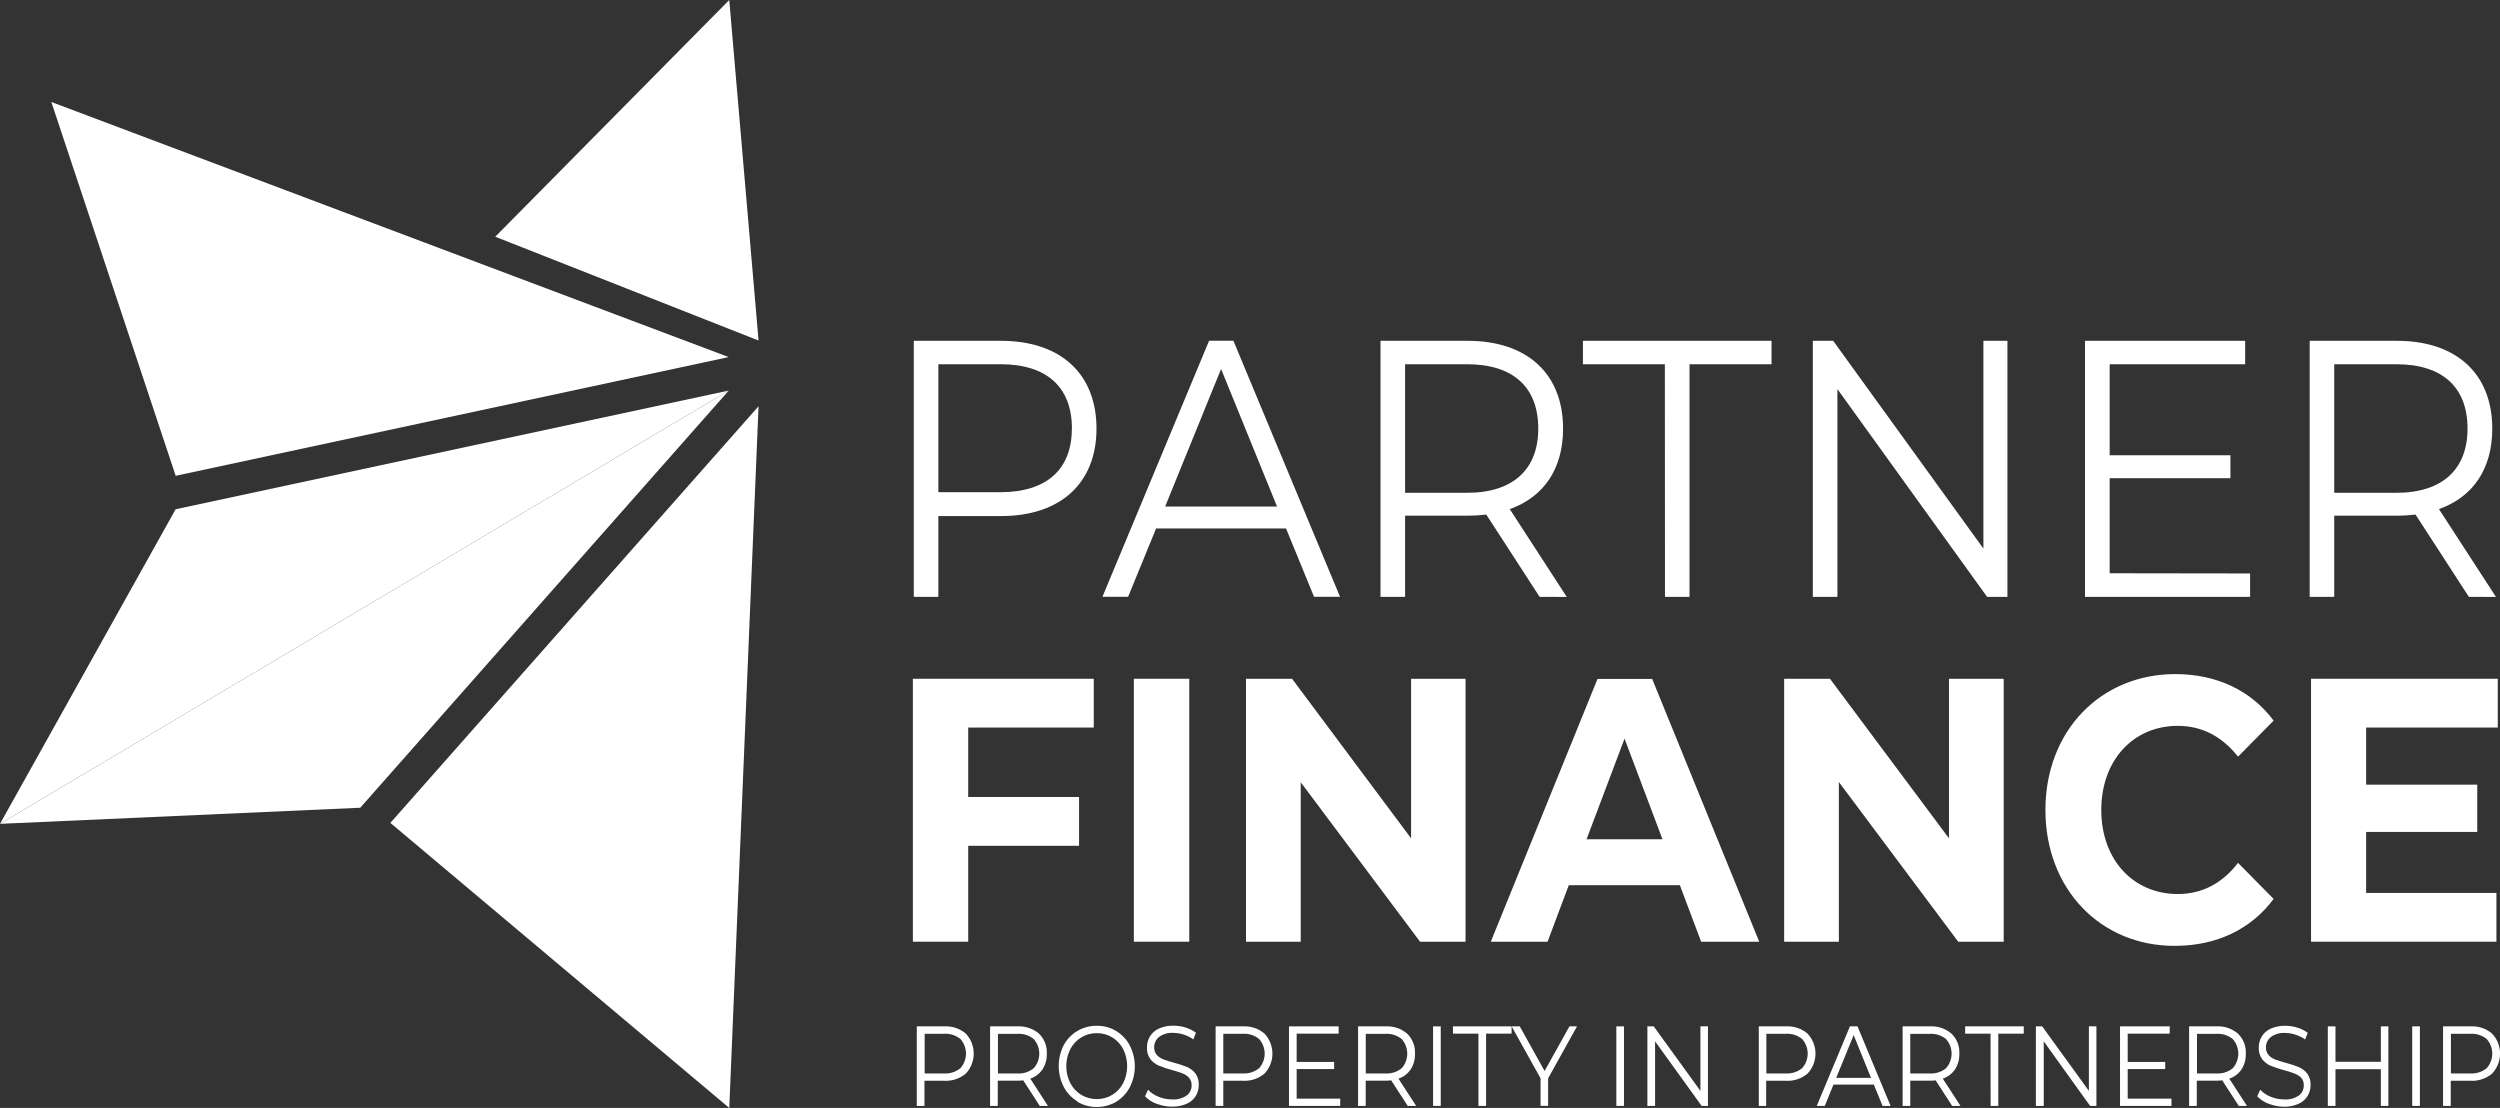 <svg width="88" height="39" viewBox="0 0 88 39" fill="none" xmlns="http://www.w3.org/2000/svg">
<rect x="0" y="0" width="88" height="39" fill="#333333" stroke="none"/>
<path d="M38.597 15.087C38.597 17.005 37.329 18.165 35.242 18.165H33.03V21.009H32.165V11.997H35.238C37.329 11.997 38.597 13.155 38.597 15.087ZM37.732 15.087C37.732 13.644 36.867 12.821 35.221 12.821H33.03V17.326H35.211C36.861 17.326 37.729 16.504 37.729 15.087H37.732Z" fill="white"/>
<path d="M45.269 18.603H40.694L39.71 21.007H38.806L42.56 11.995H43.416L47.169 21.007H46.254L45.269 18.603ZM44.952 17.83L42.982 12.988L41.013 17.83H44.952Z" fill="white"/>
<path d="M54.195 21.009L52.317 18.113C52.099 18.139 51.88 18.152 51.66 18.151H49.459V21.009H48.594V11.997H51.665C53.754 11.997 55.02 13.155 55.02 15.088C55.02 16.506 54.34 17.493 53.144 17.921L55.15 21.012L54.195 21.009ZM54.147 15.087C54.147 13.644 53.282 12.821 51.638 12.821H49.459V17.347H51.638C53.28 17.347 54.147 16.504 54.147 15.087Z" fill="white"/>
<path d="M58.603 12.821H55.719V11.997H62.358V12.821H59.471V21.009H58.607L58.603 12.821Z" fill="white"/>
<path d="M70.662 11.997V21.009H69.946L64.677 13.696V21.009H63.812V11.997H64.528L69.816 19.31V11.997H70.662Z" fill="white"/>
<path d="M79.203 20.186V21.009H73.392V11.997H79.03V12.821H74.26V16.026H78.511V16.832H74.26V20.179L79.203 20.186Z" fill="white"/>
<path d="M86.904 21.009L85.027 18.113C84.81 18.139 84.591 18.152 84.372 18.151H82.165V21.009H81.301V11.997H84.375C86.463 11.997 87.728 13.155 87.728 15.088C87.728 16.506 87.049 17.493 85.852 17.921L87.858 21.012L86.904 21.009ZM86.857 15.087C86.857 13.644 85.992 12.821 84.348 12.821H82.165V17.347H84.348C85.989 17.347 86.857 16.504 86.857 15.087Z" fill="white"/>
<path d="M34.081 25.61V28.054H37.983V29.772H34.081V33.148H32.133V23.893H38.5V25.61H34.081Z" fill="white"/>
<path d="M39.911 23.893H41.862V33.148H39.911V23.893Z" fill="white"/>
<path d="M51.587 23.893V33.148H49.986L45.785 27.534V33.148H43.859V23.893H45.481L49.67 29.509V23.893H51.587Z" fill="white"/>
<path d="M59.132 31.16H55.221L54.474 33.148H52.476L56.232 23.899H58.157L61.925 33.148H59.88L59.132 31.16ZM58.519 29.542L57.184 26L55.847 29.542H58.519Z" fill="white"/>
<path d="M70.53 23.893V33.148H68.929L64.728 27.527V33.148H62.802V23.893H64.415L68.604 29.509V23.893H70.53Z" fill="white"/>
<path d="M71.999 28.511C71.999 25.722 73.948 23.728 76.573 23.728C78.029 23.728 79.244 24.308 80.031 25.366L78.779 26.634C78.214 25.921 77.505 25.55 76.661 25.55C75.084 25.55 73.965 26.766 73.965 28.511C73.965 30.256 75.084 31.47 76.661 31.47C77.505 31.47 78.217 31.101 78.779 30.373L80.031 31.642C79.237 32.712 78.022 33.294 76.554 33.294C73.948 33.301 71.999 31.305 71.999 28.511Z" fill="white"/>
<path d="M87.874 31.431V33.148H81.349V23.893H87.921V25.61H83.288V27.62H87.199V29.284H83.288V31.431H87.874Z" fill="white"/>
<path d="M25.653 13.747L0 28.999L6.182 17.926L25.653 13.747Z" fill="white"/>
<path d="M25.653 13.747L12.681 28.432L0 28.999L25.653 13.747Z" fill="white"/>
<path d="M25.649 12.569L1.807 3.59L6.184 16.748L25.649 12.569Z" fill="white"/>
<path d="M25.67 0L26.701 11.987L17.433 8.333L25.67 0Z" fill="white"/>
<path d="M26.701 14.3L25.67 39L13.741 28.966L26.701 14.3Z" fill="white"/>
<path d="M33.997 36.384C34.176 36.575 34.275 36.826 34.275 37.087C34.275 37.347 34.176 37.598 33.997 37.789C33.785 37.969 33.511 38.06 33.232 38.043H32.541V38.928H32.271V36.128H33.225C33.506 36.109 33.783 36.201 33.997 36.384ZM33.805 37.602C33.932 37.46 34.003 37.277 34.003 37.087C34.003 36.897 33.932 36.713 33.805 36.571C33.642 36.44 33.435 36.375 33.225 36.389H32.548V37.786H33.225C33.435 37.799 33.642 37.733 33.805 37.602Z" fill="white"/>
<path d="M36.599 38.928L36.017 38.028C35.949 38.036 35.881 38.04 35.812 38.04H35.121V38.928H34.851V36.128H35.806C36.085 36.112 36.359 36.203 36.572 36.384C36.665 36.475 36.738 36.585 36.786 36.706C36.834 36.827 36.855 36.957 36.848 37.087C36.855 37.283 36.802 37.476 36.696 37.641C36.593 37.794 36.441 37.909 36.266 37.968L36.888 38.928H36.599ZM36.385 37.604C36.512 37.462 36.583 37.278 36.583 37.088C36.583 36.898 36.512 36.715 36.385 36.573C36.222 36.442 36.015 36.377 35.806 36.391H35.128V37.786H35.806C36.015 37.8 36.222 37.735 36.385 37.604Z" fill="white"/>
<path d="M37.921 38.766C37.716 38.641 37.55 38.463 37.44 38.251C37.326 38.025 37.267 37.776 37.267 37.523C37.267 37.27 37.326 37.021 37.44 36.795C37.552 36.584 37.72 36.409 37.926 36.288C38.132 36.166 38.368 36.104 38.607 36.108C38.848 36.104 39.085 36.167 39.29 36.291C39.495 36.416 39.662 36.594 39.771 36.807C39.886 37.033 39.946 37.283 39.946 37.537C39.946 37.79 39.886 38.04 39.771 38.267C39.661 38.478 39.495 38.657 39.29 38.782C39.083 38.903 38.846 38.967 38.605 38.967C38.365 38.967 38.128 38.903 37.921 38.782V38.766ZM39.154 38.538C39.318 38.438 39.451 38.294 39.538 38.122C39.629 37.937 39.676 37.734 39.676 37.528C39.676 37.322 39.629 37.119 39.538 36.934C39.451 36.763 39.318 36.619 39.154 36.518C38.99 36.417 38.8 36.364 38.607 36.367C38.414 36.365 38.224 36.417 38.059 36.518C37.894 36.619 37.761 36.763 37.673 36.934C37.581 37.118 37.533 37.322 37.533 37.528C37.533 37.734 37.581 37.938 37.673 38.122C37.761 38.294 37.894 38.437 38.059 38.538C38.224 38.638 38.414 38.689 38.607 38.687C38.8 38.69 38.989 38.638 39.154 38.538Z" fill="white"/>
<path d="M40.708 38.852C40.554 38.798 40.416 38.707 40.305 38.588L40.411 38.359C40.514 38.467 40.639 38.551 40.779 38.605C40.929 38.667 41.09 38.7 41.253 38.699C41.437 38.713 41.619 38.664 41.772 38.562C41.827 38.52 41.871 38.465 41.901 38.403C41.931 38.34 41.946 38.272 41.945 38.203C41.95 38.105 41.916 38.009 41.851 37.935C41.787 37.868 41.709 37.816 41.623 37.782C41.5 37.736 41.375 37.696 41.248 37.664C41.091 37.622 40.938 37.571 40.788 37.509C40.673 37.459 40.573 37.382 40.495 37.284C40.408 37.165 40.365 37.019 40.373 36.872C40.371 36.736 40.407 36.603 40.475 36.486C40.55 36.364 40.658 36.268 40.788 36.207C40.951 36.135 41.128 36.099 41.307 36.104C41.452 36.104 41.597 36.126 41.735 36.169C41.865 36.21 41.988 36.271 42.097 36.352L42.007 36.587C41.902 36.512 41.785 36.454 41.661 36.415C41.546 36.378 41.426 36.358 41.305 36.357C41.125 36.344 40.946 36.394 40.8 36.499C40.745 36.543 40.701 36.599 40.671 36.662C40.641 36.726 40.626 36.795 40.627 36.865C40.622 36.964 40.655 37.06 40.72 37.135C40.785 37.205 40.865 37.258 40.954 37.291C41.077 37.337 41.203 37.376 41.331 37.41C41.485 37.449 41.636 37.499 41.784 37.559C41.899 37.608 42 37.686 42.078 37.784C42.163 37.902 42.205 38.045 42.197 38.189C42.199 38.325 42.163 38.459 42.093 38.576C42.018 38.697 41.907 38.793 41.775 38.851C41.609 38.924 41.428 38.959 41.246 38.954C41.062 38.952 40.88 38.918 40.708 38.852Z" fill="white"/>
<path d="M44.511 36.384C44.69 36.575 44.789 36.826 44.789 37.087C44.789 37.347 44.69 37.598 44.511 37.789C44.3 37.968 44.028 38.059 43.752 38.043H43.06V38.928H42.79V36.128H43.752C44.029 36.113 44.301 36.204 44.511 36.384ZM44.319 37.602C44.447 37.46 44.517 37.277 44.517 37.087C44.517 36.897 44.447 36.713 44.319 36.571C44.156 36.44 43.949 36.375 43.74 36.389H43.06V37.786H43.738C43.948 37.799 44.156 37.734 44.319 37.602Z" fill="white"/>
<path d="M47.176 38.672V38.928H45.372V36.128H47.121V36.384H45.642V37.38H46.962V37.631H45.642V38.672H47.176Z" fill="white"/>
<path d="M49.552 38.928L48.969 38.028C48.901 38.036 48.833 38.04 48.765 38.04H48.073V38.928H47.804V36.128H48.767C49.045 36.111 49.32 36.203 49.531 36.384C49.625 36.475 49.699 36.584 49.746 36.706C49.794 36.827 49.815 36.957 49.808 37.087C49.814 37.282 49.762 37.475 49.657 37.641C49.554 37.795 49.402 37.91 49.225 37.968L49.849 38.928H49.552ZM49.338 37.604C49.465 37.462 49.535 37.278 49.535 37.088C49.535 36.898 49.465 36.715 49.338 36.573C49.175 36.442 48.968 36.377 48.758 36.391H48.075V37.786H48.767C48.973 37.798 49.177 37.733 49.338 37.604Z" fill="white"/>
<path d="M50.444 36.128H50.714V38.928H50.444V36.128Z" fill="white"/>
<path d="M52.041 36.384H51.145V36.128H53.208V36.384H52.31V38.928H52.041V36.384Z" fill="white"/>
<path d="M54.494 37.958V38.926H54.228V37.958L53.208 36.127H53.495L54.37 37.698L55.245 36.127H55.511L54.494 37.958Z" fill="white"/>
<path d="M56.895 36.128H57.164V38.928H56.895V36.128Z" fill="white"/>
<path d="M60.12 36.128V38.928H59.898L58.259 36.656V38.928H57.988V36.128H58.211L59.855 38.399V36.128H60.12Z" fill="white"/>
<path d="M63.627 36.384C63.806 36.575 63.905 36.826 63.905 37.087C63.905 37.347 63.806 37.598 63.627 37.789C63.414 37.969 63.14 38.06 62.861 38.043H62.169V38.928H61.91V36.128H62.864C63.142 36.112 63.416 36.204 63.627 36.384ZM63.433 37.602C63.561 37.46 63.631 37.277 63.631 37.087C63.631 36.897 63.561 36.713 63.433 36.571C63.27 36.44 63.063 36.375 62.854 36.389H62.176V37.786H62.854C63.063 37.799 63.27 37.733 63.433 37.602Z" fill="white"/>
<path d="M65.96 38.179H64.538L64.232 38.928H63.95L65.118 36.128H65.384L66.549 38.928H66.266L65.96 38.179ZM65.859 37.94L65.249 36.436L64.635 37.94H65.859Z" fill="white"/>
<path d="M68.715 38.928L68.135 38.028C68.068 38.036 68.001 38.04 67.933 38.04H67.241V38.928H66.972V36.128H67.928C68.206 36.112 68.481 36.203 68.692 36.384C68.786 36.475 68.859 36.584 68.907 36.706C68.955 36.827 68.976 36.957 68.969 37.087C68.975 37.282 68.923 37.475 68.818 37.642C68.714 37.794 68.562 37.909 68.386 37.968L69.009 38.928H68.715ZM68.498 37.604C68.626 37.462 68.696 37.278 68.696 37.088C68.696 36.898 68.626 36.715 68.498 36.573C68.336 36.442 68.129 36.377 67.919 36.391H67.241V37.786H67.919C68.129 37.8 68.336 37.735 68.498 37.604Z" fill="white"/>
<path d="M70.067 36.384H69.173V36.128H71.236V36.384H70.34V38.928H70.07L70.067 36.384Z" fill="white"/>
<path d="M73.794 36.128V38.928H73.572L71.94 36.656V38.928H71.663V36.128H71.885L73.529 38.399V36.128H73.794Z" fill="white"/>
<path d="M76.436 38.672V38.928H74.625V36.128H76.374V36.384H74.895V37.38H76.215V37.631H74.895V38.672H76.436Z" fill="white"/>
<path d="M78.805 38.928L78.222 38.028C78.155 38.036 78.087 38.04 78.018 38.04H77.327V38.928H77.057V36.128H78.011C78.29 36.111 78.564 36.203 78.776 36.384C78.87 36.475 78.943 36.584 78.991 36.706C79.039 36.827 79.06 36.957 79.052 37.087C79.059 37.282 79.007 37.475 78.902 37.641C78.799 37.795 78.646 37.91 78.47 37.968L79.094 38.928H78.805ZM78.591 37.604C78.718 37.462 78.788 37.278 78.788 37.088C78.788 36.898 78.718 36.715 78.591 36.573C78.428 36.442 78.221 36.377 78.011 36.391H77.334V37.786H78.011C78.221 37.8 78.428 37.735 78.591 37.604Z" fill="white"/>
<path d="M79.857 38.852C79.703 38.798 79.564 38.707 79.454 38.588L79.559 38.359C79.662 38.467 79.788 38.551 79.927 38.605C80.078 38.667 80.239 38.7 80.401 38.699C80.585 38.714 80.768 38.665 80.92 38.562C80.975 38.52 81.02 38.465 81.05 38.403C81.08 38.341 81.095 38.272 81.093 38.203C81.098 38.105 81.065 38.01 81.001 37.935C80.933 37.868 80.85 37.817 80.759 37.786C80.637 37.739 80.511 37.7 80.384 37.667C80.227 37.626 80.074 37.574 79.924 37.513C79.809 37.463 79.709 37.385 79.632 37.288C79.545 37.168 79.501 37.023 79.509 36.875C79.508 36.74 79.543 36.606 79.611 36.489C79.685 36.367 79.794 36.27 79.924 36.211C80.087 36.138 80.264 36.103 80.443 36.108C80.588 36.107 80.732 36.129 80.87 36.173C81.001 36.212 81.124 36.274 81.233 36.355L81.141 36.59C81.036 36.515 80.919 36.457 80.796 36.419C80.681 36.381 80.561 36.361 80.439 36.36C80.26 36.347 80.081 36.398 79.934 36.503C79.879 36.547 79.835 36.602 79.805 36.666C79.775 36.729 79.76 36.798 79.761 36.868C79.757 36.967 79.79 37.064 79.855 37.138C79.918 37.209 79.999 37.262 80.088 37.294C80.212 37.34 80.338 37.38 80.465 37.413C80.62 37.453 80.771 37.503 80.918 37.562C81.034 37.612 81.135 37.689 81.212 37.787C81.298 37.905 81.34 38.048 81.332 38.193C81.333 38.328 81.297 38.462 81.228 38.579C81.152 38.701 81.041 38.797 80.91 38.854C80.743 38.927 80.563 38.963 80.381 38.957C80.201 38.953 80.024 38.917 79.857 38.852Z" fill="white"/>
<path d="M84.071 36.128V38.928H83.806V37.636H82.209V38.928H81.939V36.128H82.209V37.375H83.806V36.128H84.071Z" fill="white"/>
<path d="M84.91 36.128H85.18V38.928H84.91V36.128Z" fill="white"/>
<path d="M87.723 36.384C87.902 36.575 88.002 36.826 88.002 37.087C88.002 37.347 87.902 37.598 87.723 37.789C87.51 37.969 87.236 38.06 86.957 38.043H86.266V38.928H85.996V36.128H86.95C87.232 36.11 87.509 36.202 87.723 36.384ZM87.53 37.602C87.657 37.46 87.728 37.277 87.728 37.087C87.728 36.897 87.657 36.713 87.53 36.571C87.367 36.44 87.16 36.375 86.95 36.389H86.272V37.786H86.95C87.16 37.799 87.367 37.733 87.53 37.602Z" fill="white"/>
</svg>
